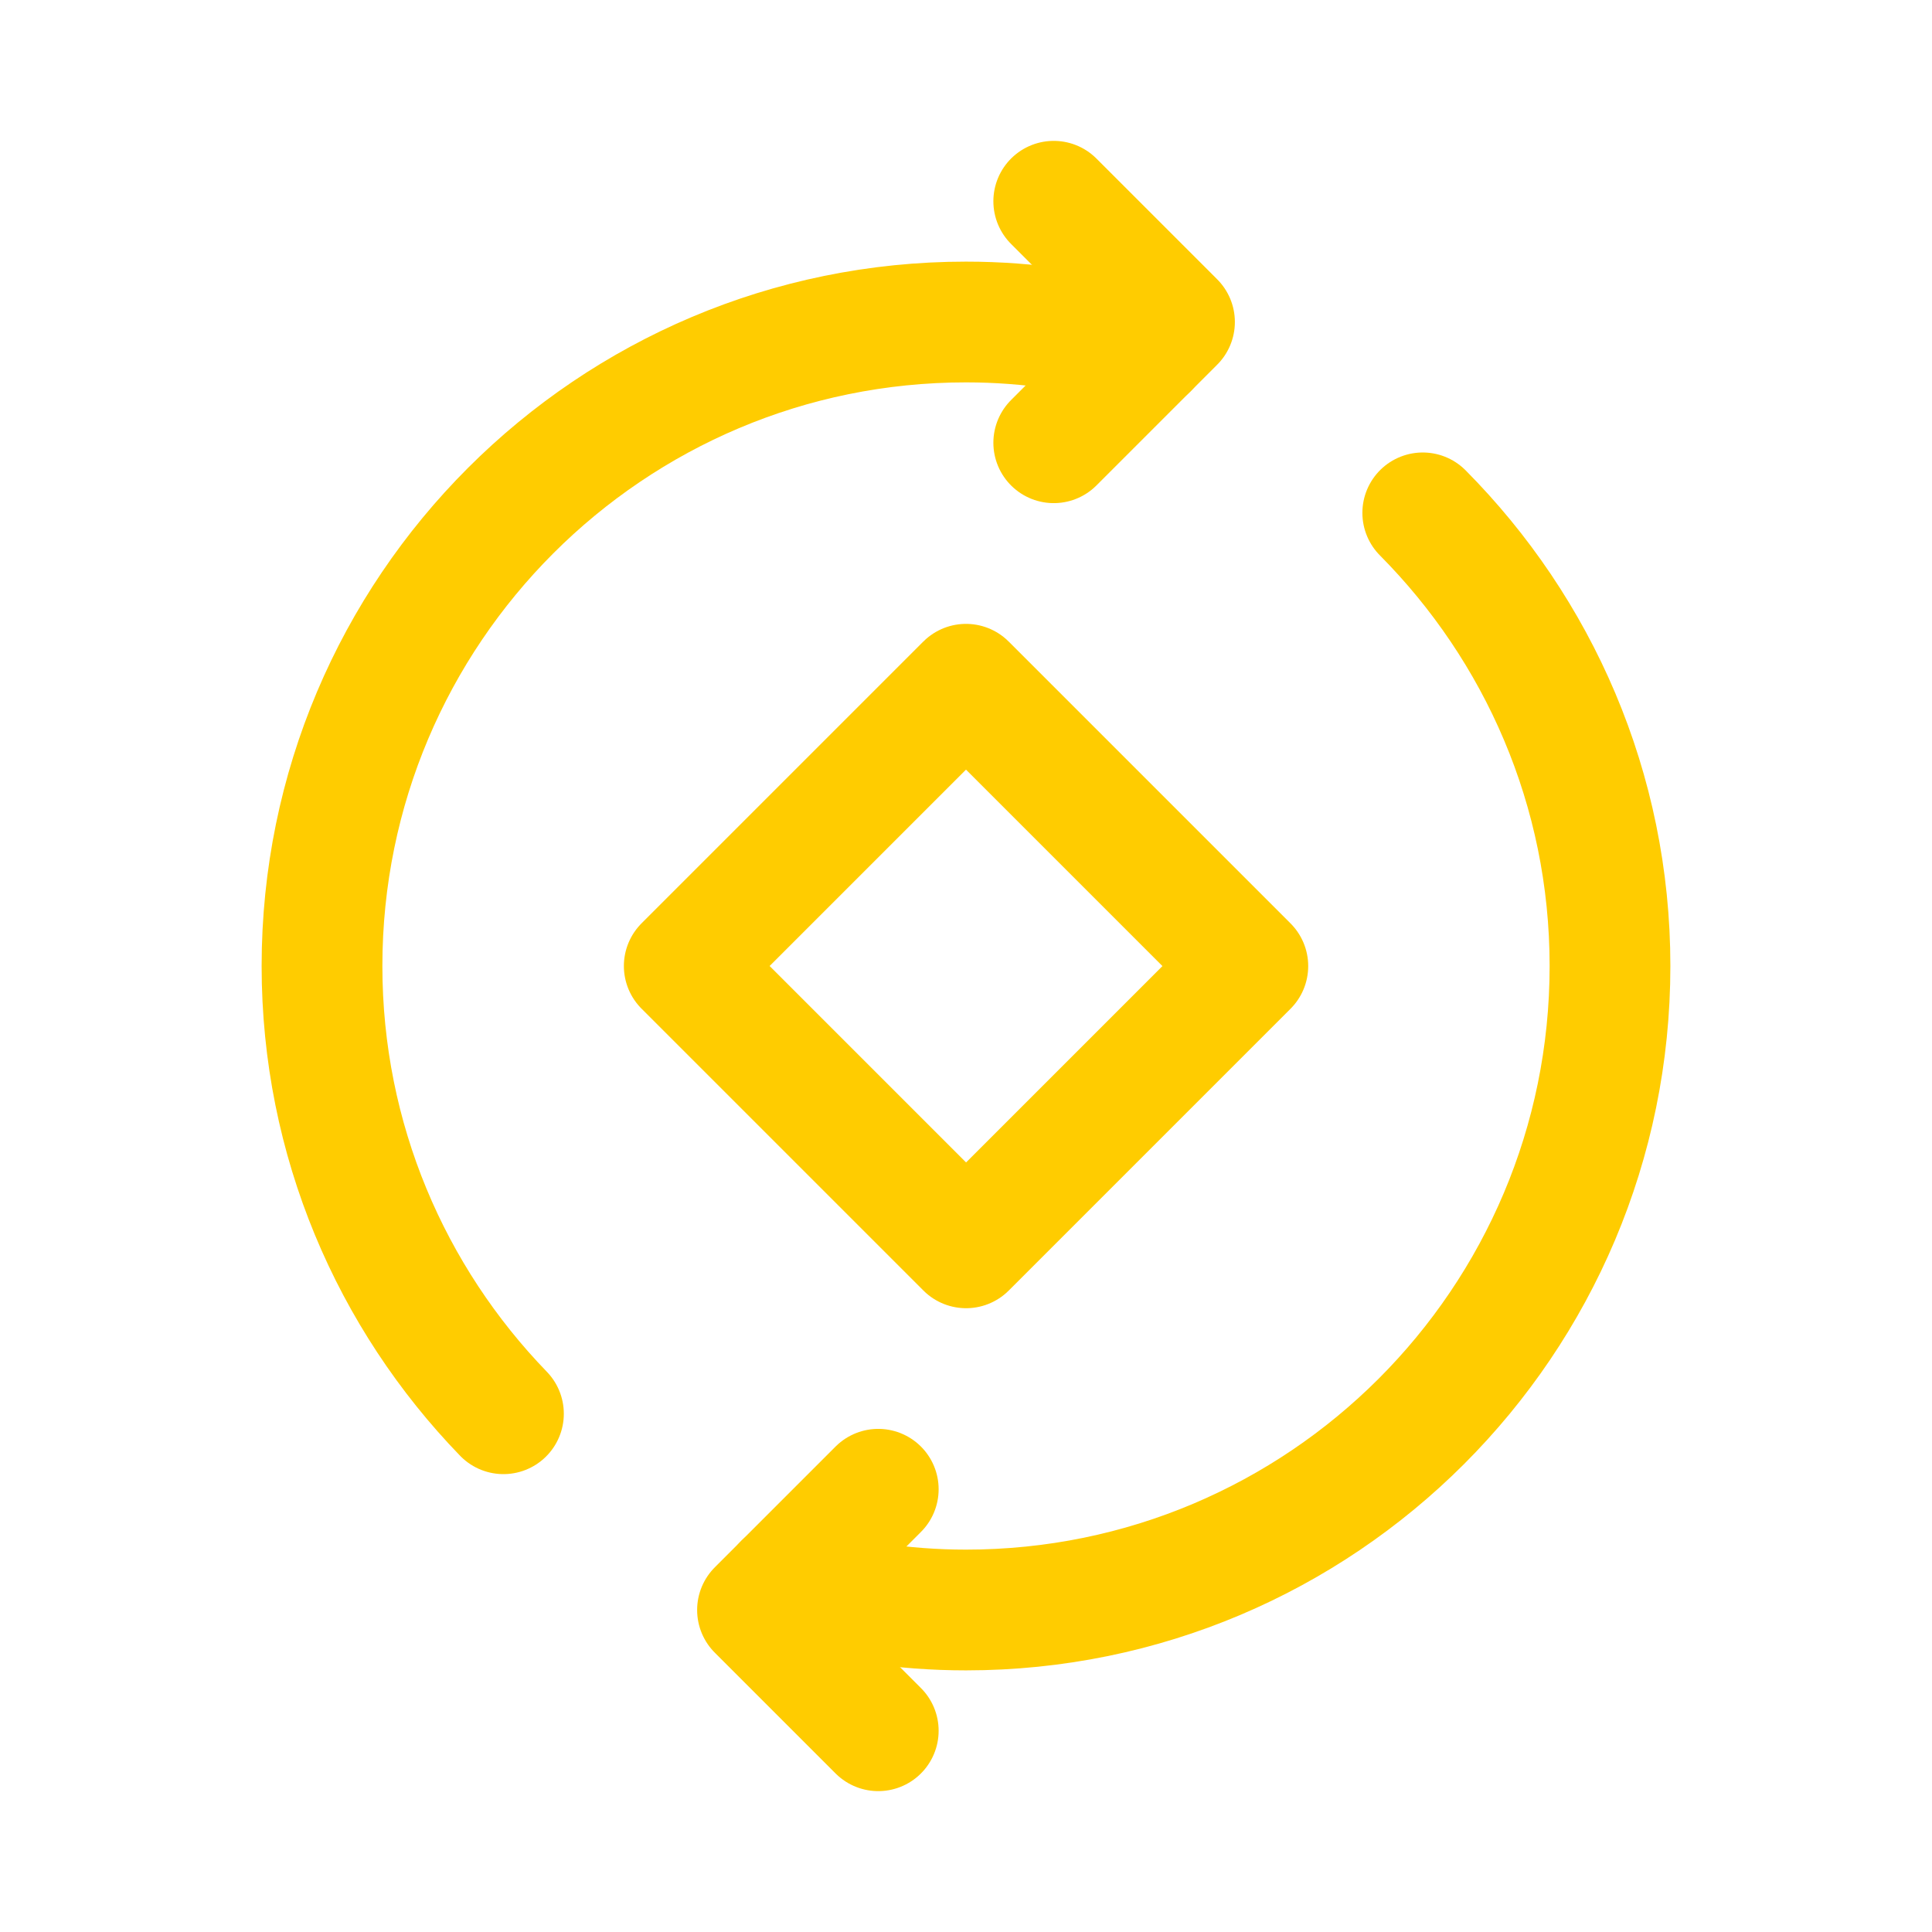 <svg width="24" height="24" viewBox="0 0 24 24" fill="none" xmlns="http://www.w3.org/2000/svg">
    <g clip-path="url(#clip0)">
        <path d="M13.09 5.5L14.59 4L13.09 2.5" stroke="#FFCC00" stroke-width="1.5" stroke-linecap="round" stroke-linejoin="round" />
        <path d="M10.91 18.5L9.41 20L10.91 21.5" stroke="#FFCC00" stroke-width="1.5" stroke-linecap="round" stroke-linejoin="round" />
        <path d="M17.674 6.371C19.109 7.817 20 9.802 20 12C20 16.418 16.418 20 12 20C11.214 20 10.457 19.882 9.739 19.671" stroke="#FFCC00" stroke-width="1.5" stroke-linecap="round" stroke-linejoin="round" />
        <path d="M6.254 17.562C4.86 16.122 4 14.162 4 12C4 7.582 7.582 4 12 4C12.786 4 13.543 4.118 14.261 4.329" stroke="#FFCC00" stroke-width="1.5" stroke-linecap="round" stroke-linejoin="round" />
        <path d="M8.5 12L12 8.5L15.501 12.001L12.001 15.501L8.5 12Z" stroke="#FFCC00" stroke-width="1.5" stroke-linecap="round" stroke-linejoin="round" />
    </g>
    <defs>
        <clipPath id="clip0">
            <rect width="24" height="24" fill="white" />
        </clipPath>
    </defs>
</svg>
